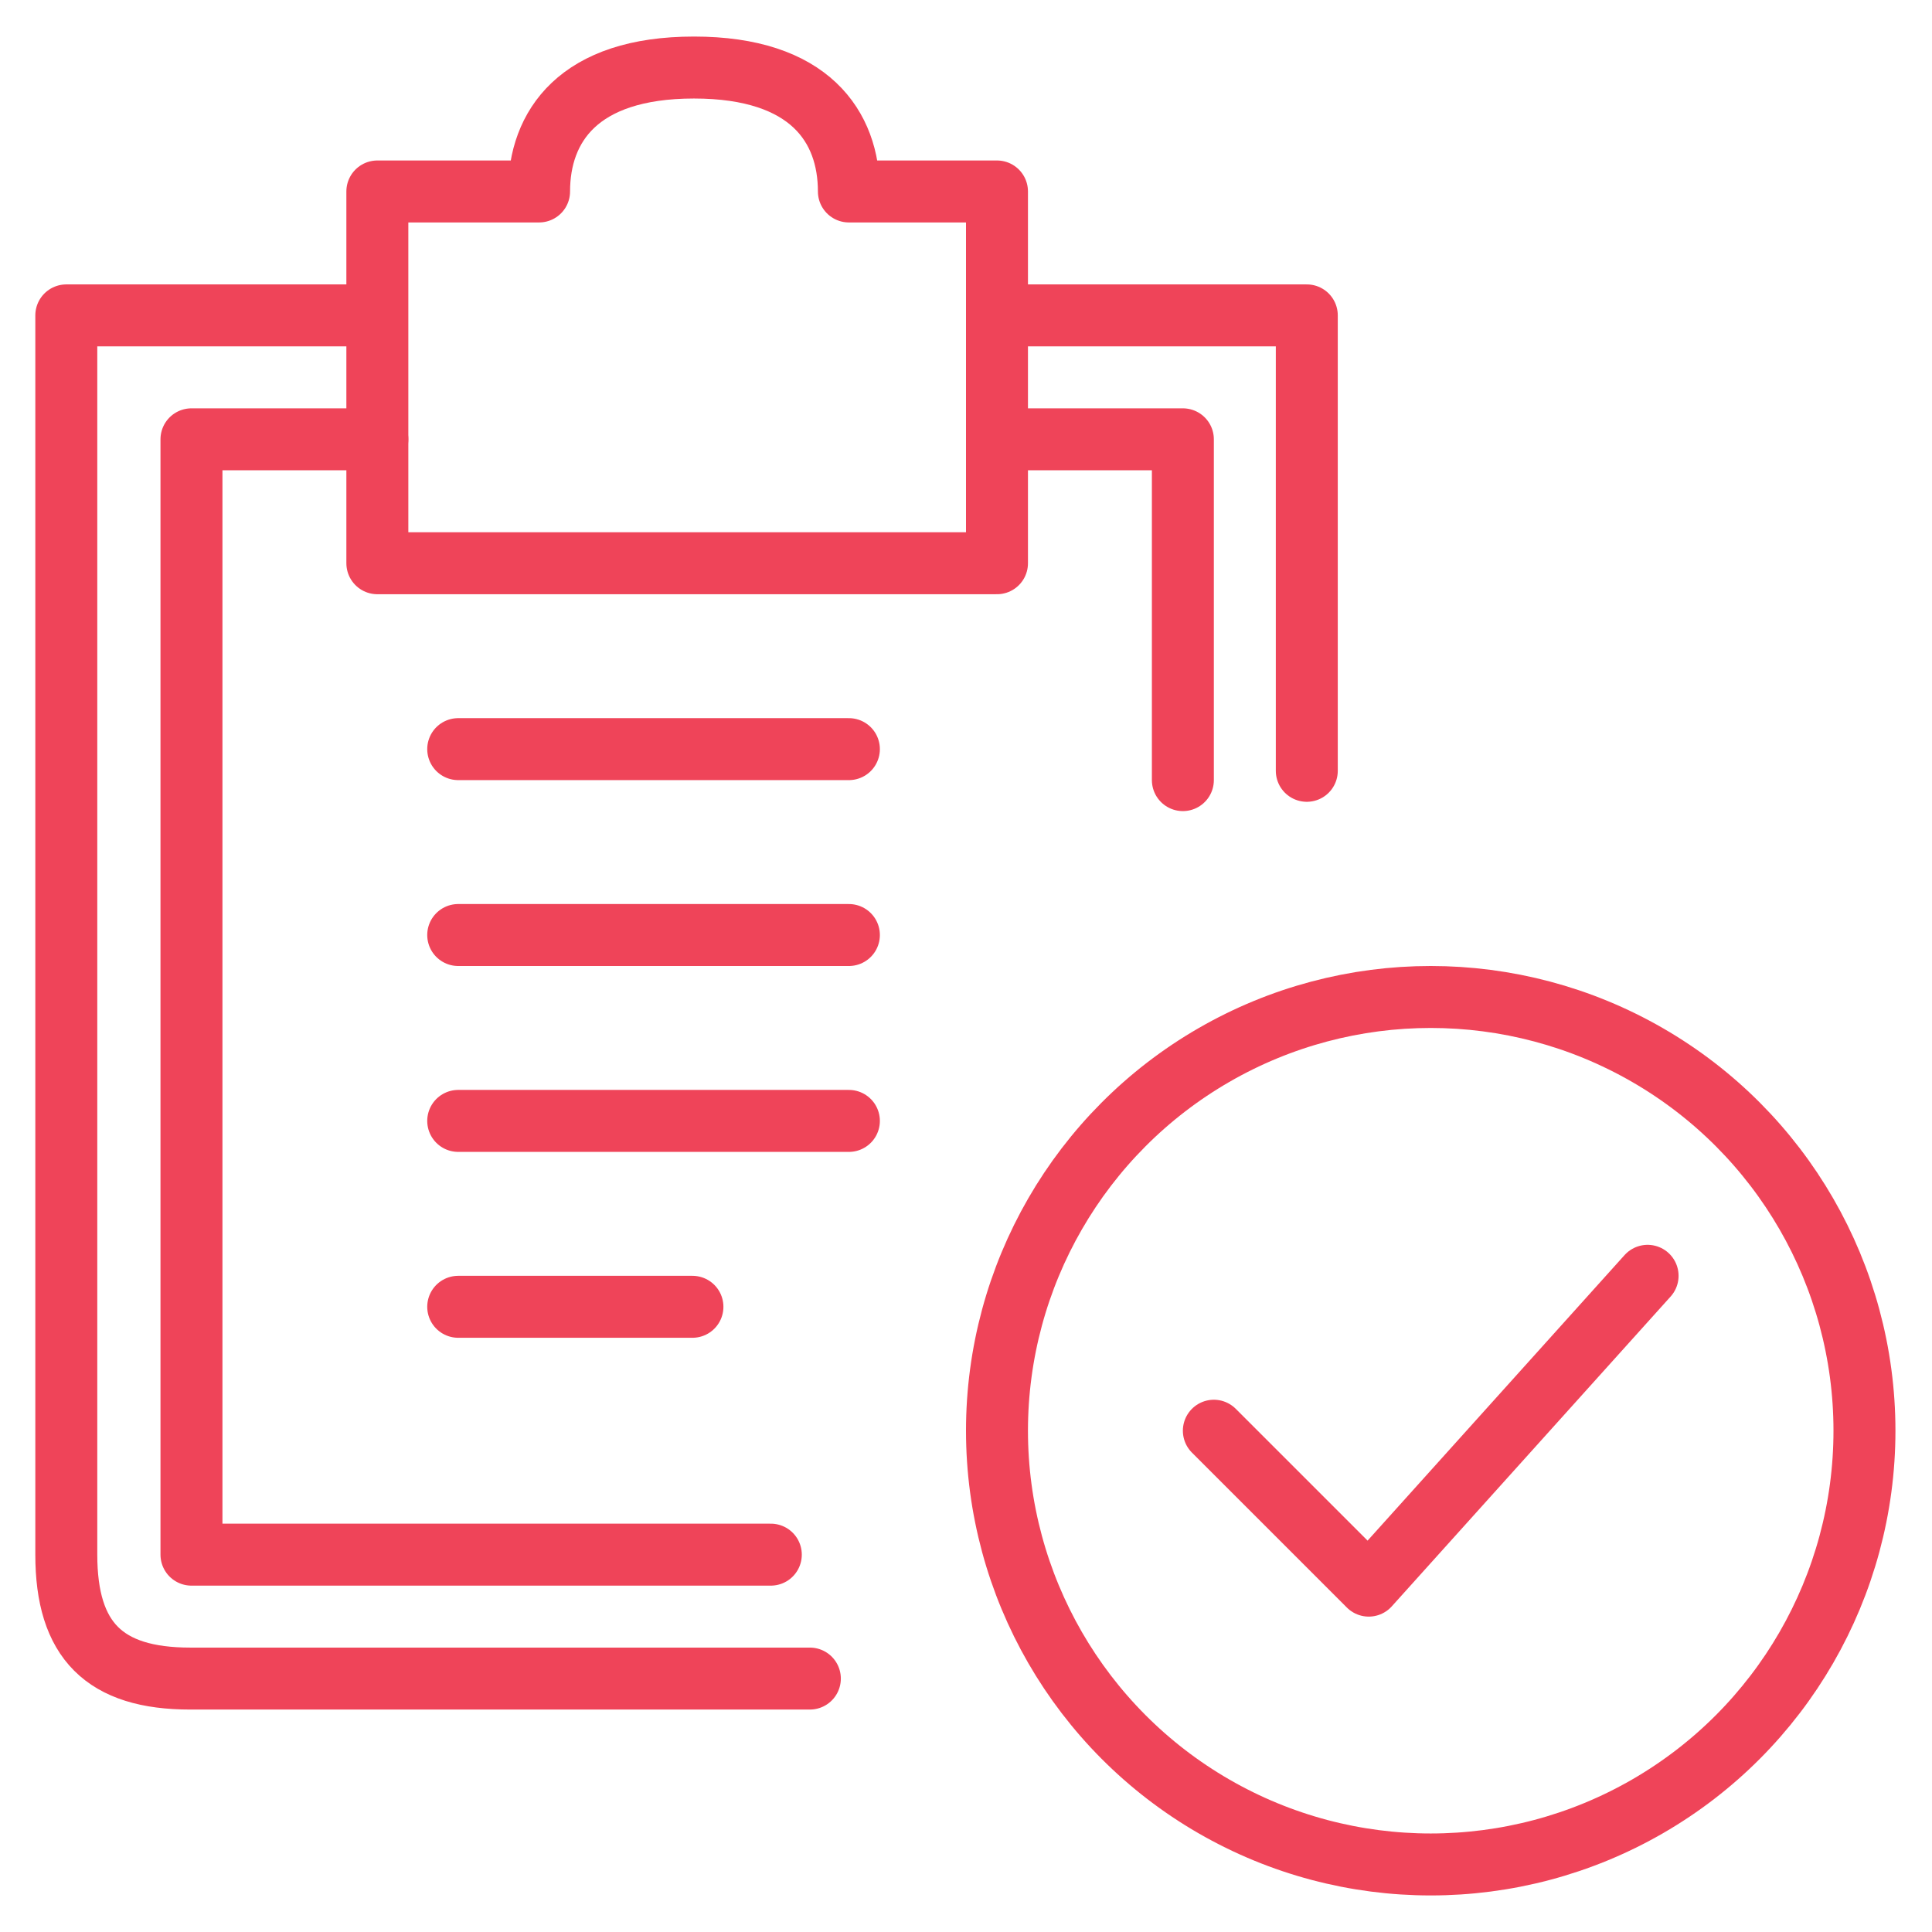 <svg id="Layer_1" data-name="Layer 1" xmlns="http://www.w3.org/2000/svg" viewBox="0 0 62.36 62.36"><defs><style>.cls-1{fill:none;stroke:#ef4459;stroke-linecap:round;stroke-linejoin:round;stroke-width:2px;}</style></defs><title>ico</title><polyline class="cls-1" points="53.18 41.18 44.18 51.18 39.18 46.18"/><circle class="cls-1" cx="46.18" cy="46.18" r="14"/><path class="cls-1" d="M26.14,54.18h-20c-2.77,0-4-1.23-4-4v-40h10"/><polyline class="cls-1" points="24.88 50.18 6.18 50.18 6.18 14.18 12.18 14.18"/><polyline class="cls-1" points="42.18 24.88 42.18 10.18 32.18 10.18"/><path class="cls-1" d="M27.4,6.18c0-2.09-1.26-4-5-4s-5,1.91-5,4H12.18v12h20v-12Z"/><polyline class="cls-1" points="32.18 14.18 38.18 14.18 38.18 25.18"/><line class="cls-1" x1="14.79" y1="24.18" x2="27.4" y2="24.18"/><line class="cls-1" x1="14.79" y1="30.18" x2="27.4" y2="30.18"/><line class="cls-1" x1="14.79" y1="36.18" x2="27.4" y2="36.18"/><line class="cls-1" x1="14.79" y1="42.18" x2="22.35" y2="42.18"/></svg>
